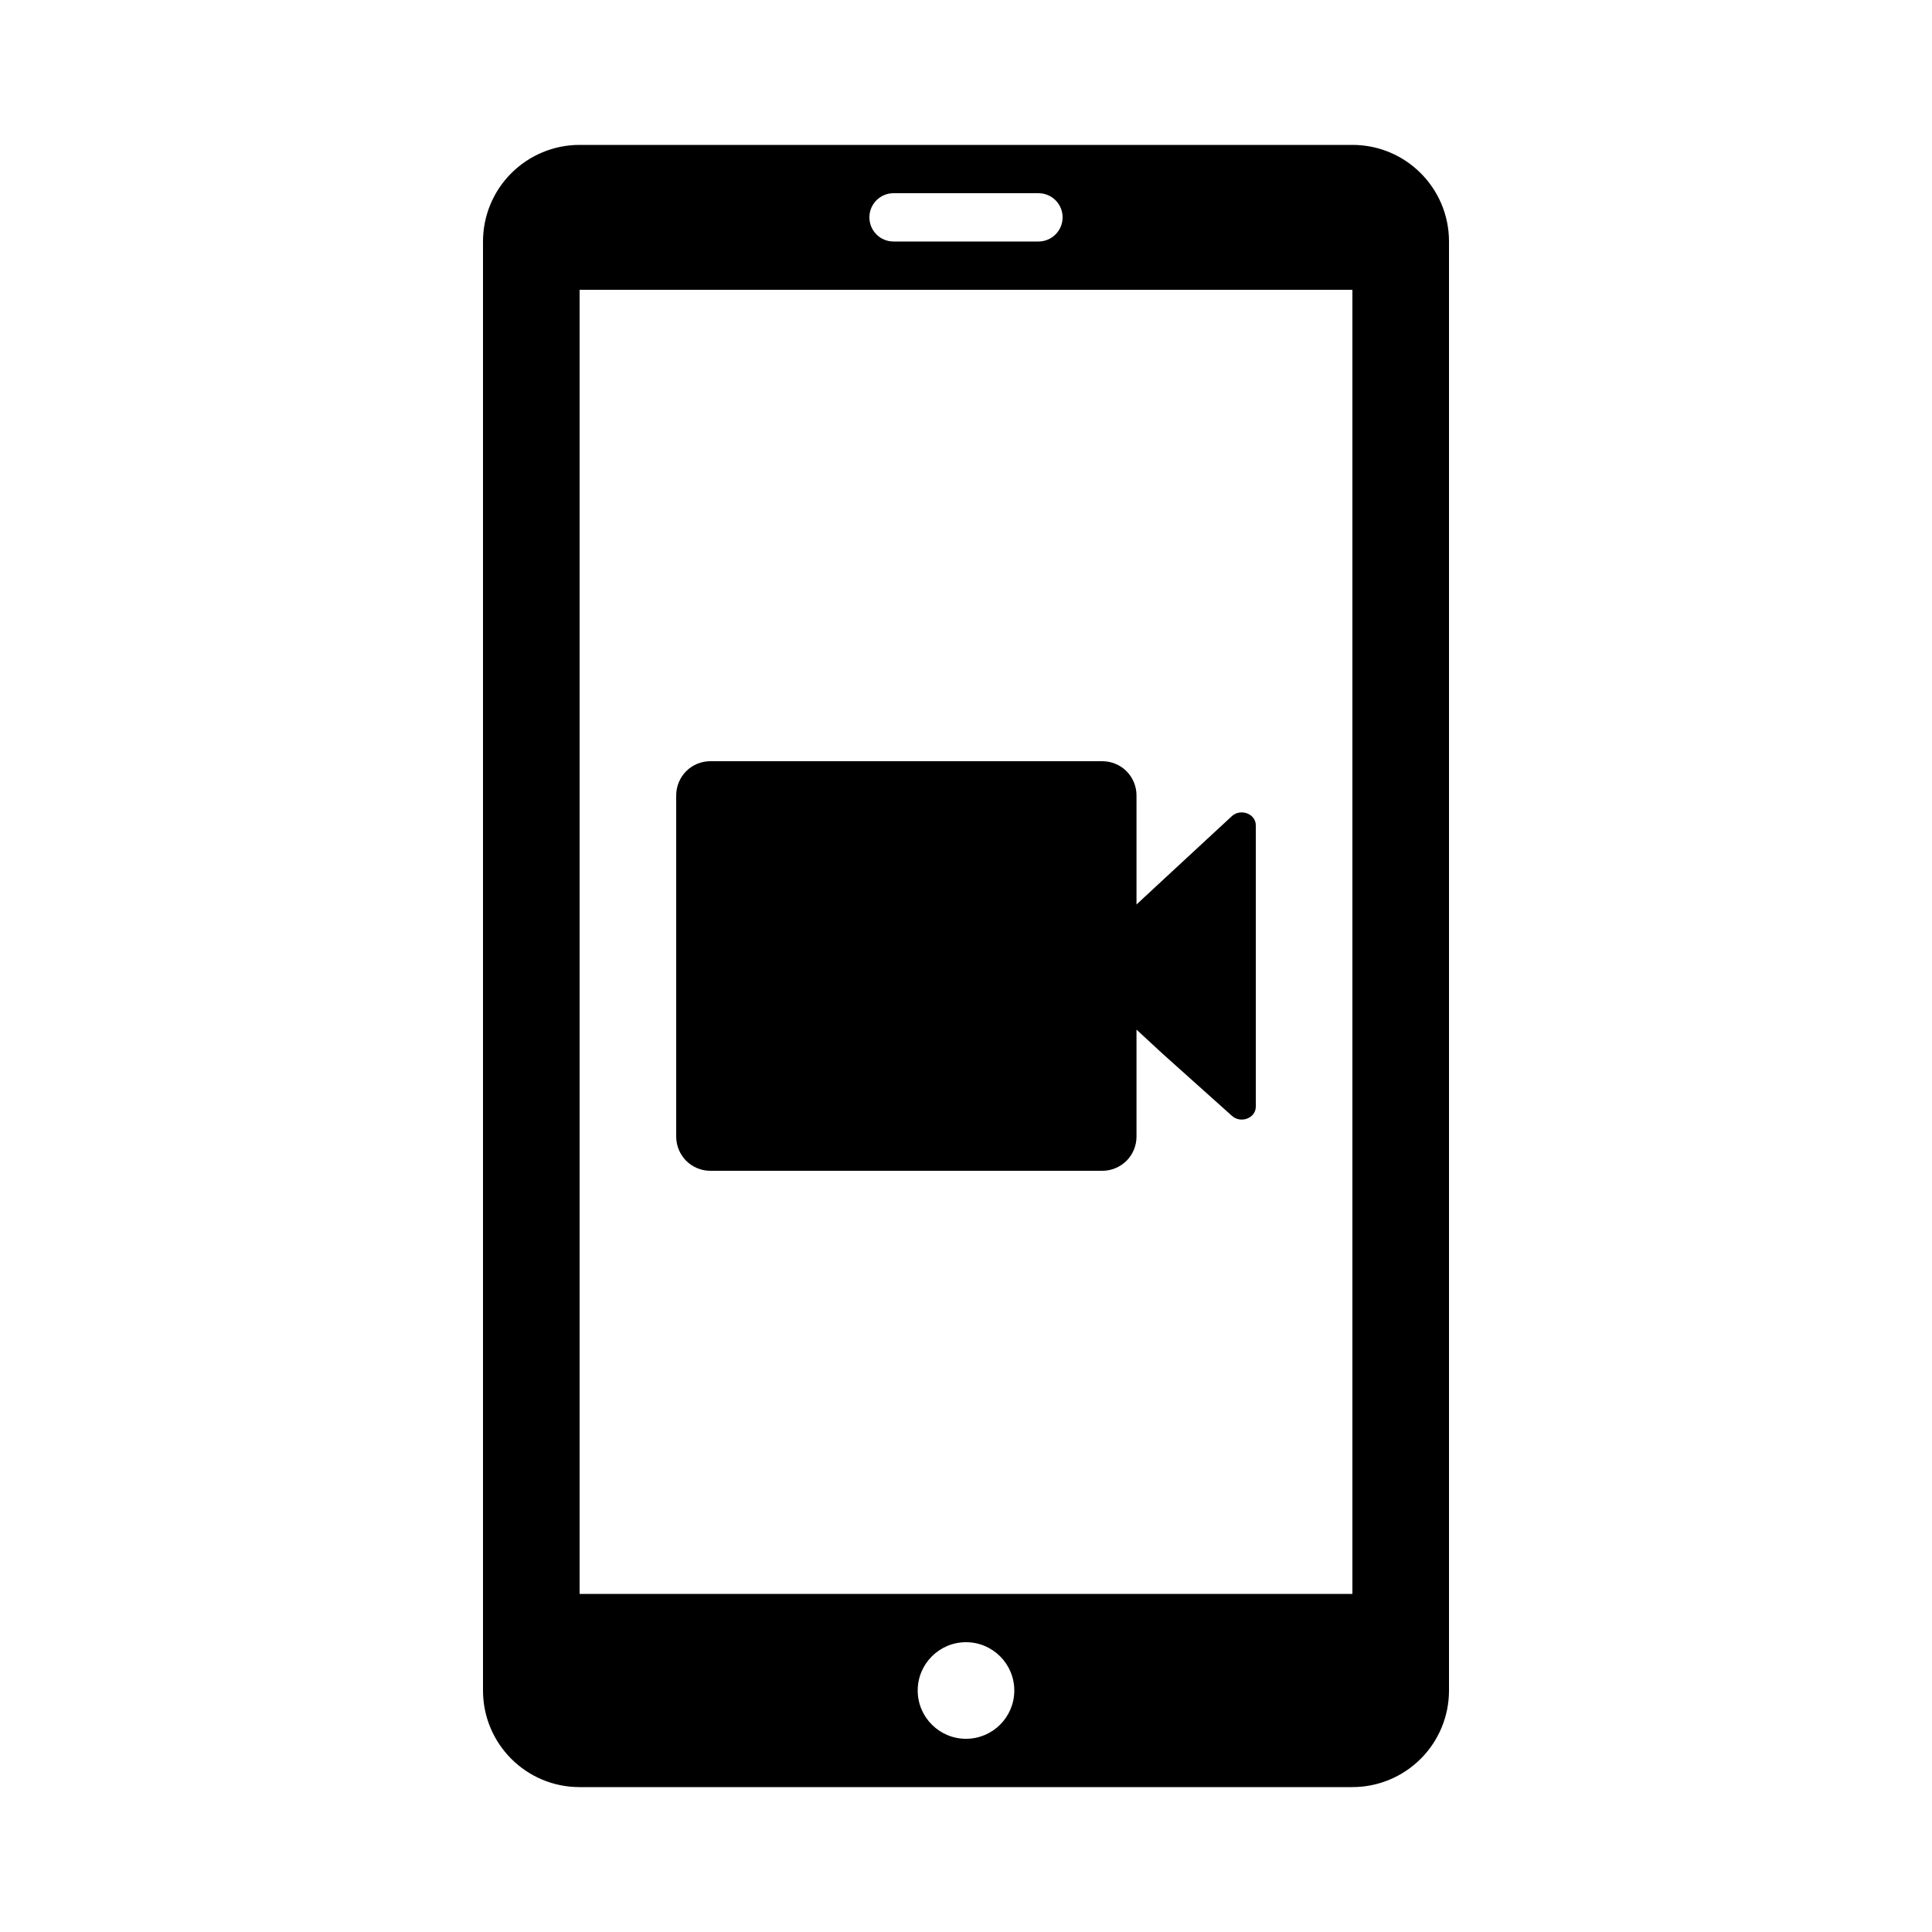 <svg width="24" height="24" viewBox="0 0 24 24" fill="currentColor" xmlns="http://www.w3.org/2000/svg">
<path fill-rule="evenodd" clip-rule="evenodd" d="M16.801 1.8H7.199C6.881 1.8 6.576 1.927 6.351 2.152C6.126 2.377 6 2.682 6 3V21C6 21.662 6.536 22.2 7.199 22.2H16.801C17.119 22.2 17.424 22.073 17.649 21.848C17.874 21.623 18 21.318 18 21V3C18 2.338 17.464 1.8 16.801 1.8ZM11.1 2.4H12.9C13.066 2.4 13.2 2.534 13.2 2.7C13.2 2.866 13.066 3 12.9 3H11.1C10.934 3 10.8 2.866 10.8 2.7C10.8 2.534 10.934 2.4 11.1 2.4ZM12 21.6C11.669 21.6 11.4 21.331 11.4 21C11.4 20.669 11.669 20.4 12 20.4C12.331 20.4 12.6 20.669 12.6 21C12.6 21.331 12.331 21.6 12 21.6ZM16.8 19.8H7.2V3.6H16.8V19.8ZM8.4 14.12C8.4 14.232 8.445 14.34 8.524 14.42C8.603 14.499 8.711 14.544 8.824 14.544H13.694C13.806 14.544 13.914 14.499 13.994 14.42C14.073 14.34 14.118 14.232 14.118 14.12V12.79L14.439 13.087L15.302 13.86C15.412 13.962 15.6 13.89 15.6 13.748V10.252C15.6 10.11 15.412 10.038 15.302 10.139L14.439 10.938L14.118 11.236V9.88C14.118 9.768 14.073 9.66 13.994 9.58C13.914 9.501 13.806 9.456 13.694 9.456H8.824C8.711 9.456 8.603 9.501 8.524 9.58C8.445 9.66 8.4 9.768 8.4 9.88V14.12Z" fill="currentColor"/>
</svg>
